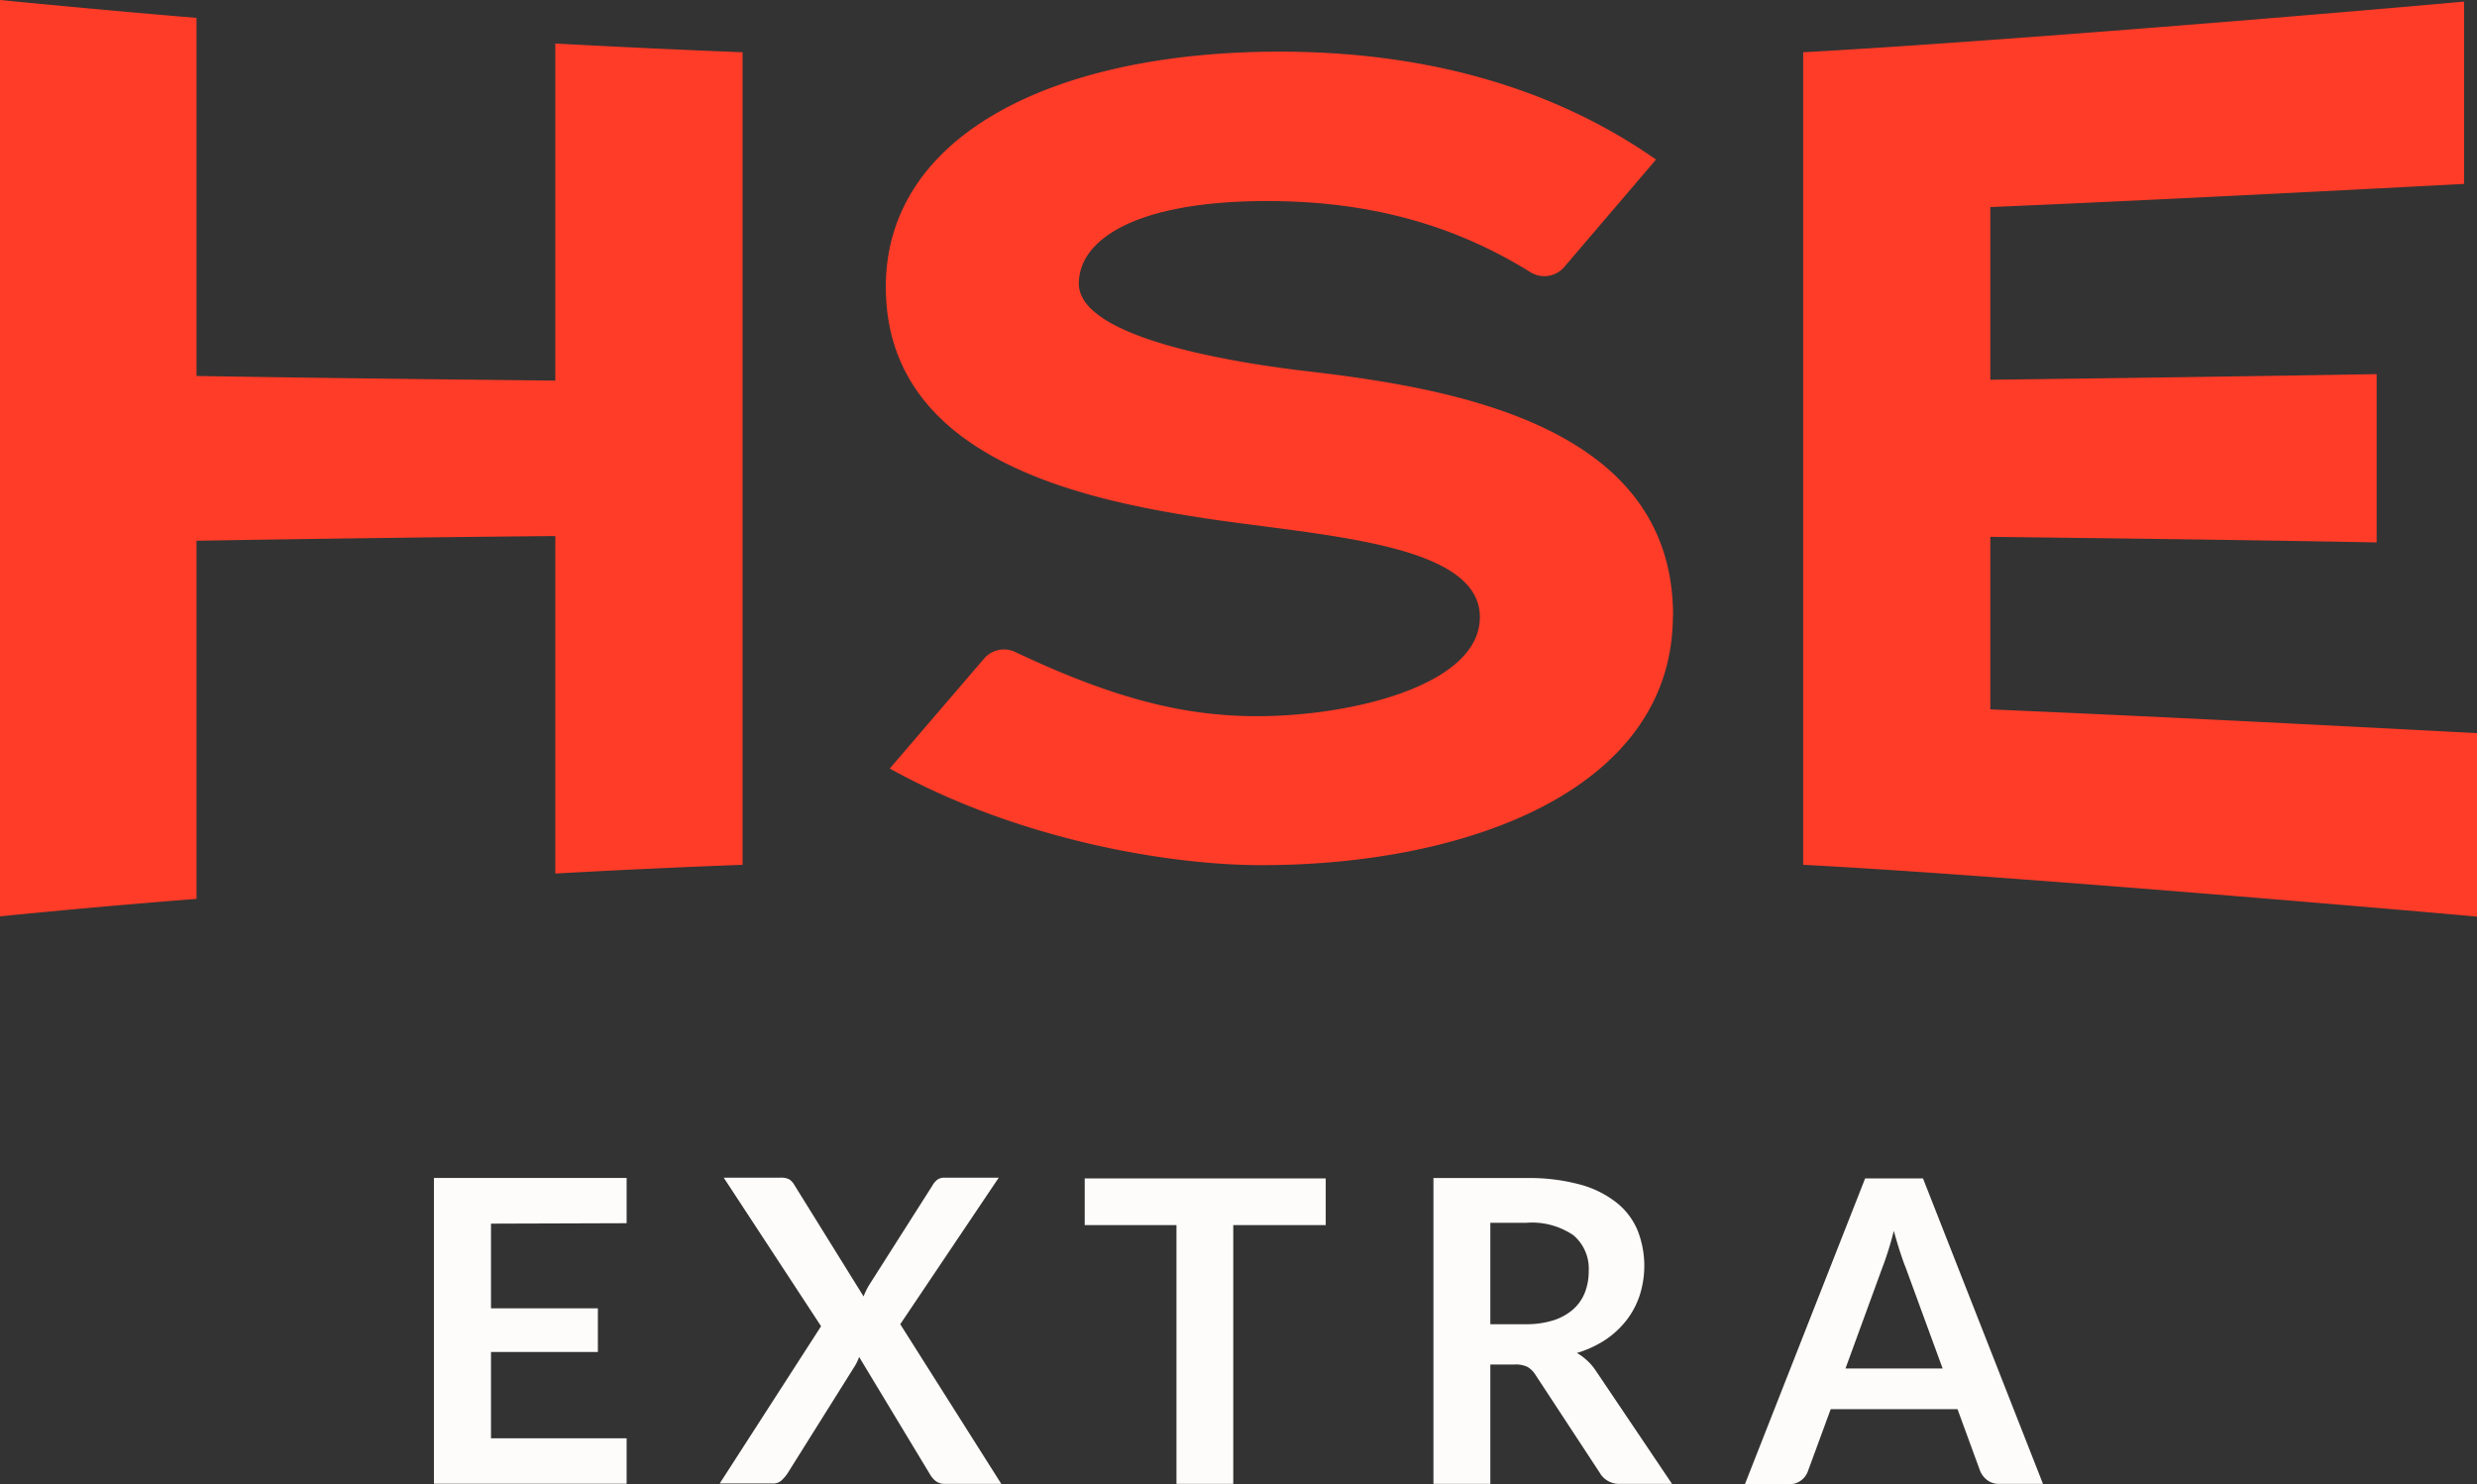 <svg width="800" height="479.42" data-name="Ebene 1" version="1.1" viewBox="70.87 52.43 800 479.42" xmlns="http://www.w3.org/2000/svg">
 <rect x="70.87" y="52.43" width="800" height="479.42" fill="#333333" stroke="none"/>
 <defs>
  <style>.cls-1{fill:#ff3c28;}.cls-2{fill:#fefcfa;}</style>
  <style class="darkreader darkreader--sync" media="screen"/>
 </defs>
 <path class="cls-1" d="m870.87 289.25v59.268c-21.816-2.004-157.2-13.632-217.63-16.736v-262.47c60.284-3.302 173.88-12.757 213.45-16.369v58.901c-50.519 2.653-101.88 5.278-153 7.479v55.768q62.457-0.762 124.77-1.806v54.357c-41.572-0.79-83.144-1.298-124.77-1.806v55.74c52.522 2.258 105.44 4.939 157.17 7.677zm-259.65-37.96c0-61.215-70.02-73.379-118.82-79.024-20.715-2.455-73.097-10.217-73.097-28.223 0-14.591 19.135-26.67 60.792-26.67 32.456 0 60.03 7.394 85.148 23.03a8.467 8.467 0 0 0 10.809-1.693l29.662-34.742c-36.689-25.654-79.588-34.855-121.61-34.855-72.391 0-127.14 26.642-127.14 75.975 0 55.486 63.303 68.666 103.07 74.762 37.169 5.644 88.789 7.874 88.789 31.92 0 21.985-41.374 32.005-71.911 32.005-22.719 0-45.326-5.165-78.205-20.772a8.467 8.467 0 0 0-9.991 2.145l-30.48 35.532c42.334 23.481 91.131 31.214 120.03 31.214 67.114 0 132.9-24.667 132.9-80.604zm-361-75.919c-38.637-0.423-77.274-0.847-115.88-1.496v-115.66q-31.751-2.681-63.473-5.786v296q31.694-3.161 63.473-5.644v-115.68q57.913-0.988 115.88-1.524v109.02q30.226-1.693 60.481-2.822v-262.47q-30.255-1.185-60.481-2.822z" stroke-width="2.822" Googl="true"/>
 <path class="cls-2" d="m229.45 447.69v27.348h34.516v14.111h-34.516v27.884h43.802v14.676h-62.231v-98.779h62.231v14.619z" stroke-width="2.822"/>
 <path class="cls-2" d="m394.25 531.74h-18.204a4.544 4.544 0 0 1-3.048-0.96 7.818 7.818 0 0 1-1.806-2.173l-22.86-37.875a13.49 13.49 0 0 1-1.298 2.822l-21.901 34.94a13.349 13.349 0 0 1-1.863 2.145 3.951 3.951 0 0 1-2.822 0.988h-17.131l32.738-50.801-31.44-47.979h18.288a5.644 5.644 0 0 1 2.822 0.508 5.193 5.193 0 0 1 1.609 1.693l22.437 36.153a26.868 26.868 0 0 1 1.637-3.415l20.603-32.4a5.955 5.955 0 0 1 1.637-1.919 3.81 3.81 0 0 1 2.258-0.621h17.526l-31.807 47.329z" stroke-width="2.822"/>
 <path class="cls-2" d="m499.04 448.17h-29.86v83.567h-18.345v-83.567h-29.634v-15.099h77.838z" stroke-width="2.822"/>
 <path class="cls-2" d="m610.88 531.74h-16.595a7.225 7.225 0 0 1-6.802-3.669l-20.744-31.609a7.451 7.451 0 0 0-2.568-2.512 8.834 8.834 0 0 0-4.12-0.762h-7.846v38.552h-18.373v-98.779h30.085a62.795 62.795 0 0 1 17.244 2.088 32.767 32.767 0 0 1 11.797 5.842 22.578 22.578 0 0 1 6.802 8.975 31.243 31.243 0 0 1 0.706 20.913 26.783 26.783 0 0 1-4.233 8.043 29.323 29.323 0 0 1-6.802 6.35 34.855 34.855 0 0 1-9.257 4.29 18.204 18.204 0 0 1 3.274 2.427 17.752 17.752 0 0 1 2.822 3.302zm-47.217-51.563a28.9 28.9 0 0 0 9.031-1.298 17.724 17.724 0 0 0 6.35-3.584 14.365 14.365 0 0 0 3.725-5.419 18.937 18.937 0 0 0 1.214-6.915 14.111 14.111 0 0 0-4.939-11.515 23.679 23.679 0 0 0-15.127-4.036h-11.712v32.767z" stroke-width="2.822"/>
 <path class="cls-2" d="m730.69 531.74h-14.111a6.011 6.011 0 0 1-3.866-1.185 7.31 7.31 0 0 1-2.258-2.822l-7.366-20.123h-40.951l-7.394 20.123a6.181 6.181 0 0 1-2.088 2.822 5.955 5.955 0 0 1-3.895 1.298h-14.337l38.834-98.779h18.683zm-32.4-37.254-12.023-32.823c-0.593-1.439-1.185-3.189-1.835-5.193-0.649-2.004-1.27-4.149-1.919-6.463-0.564 2.314-1.185 4.487-1.835 6.519-0.649 2.032-1.242 3.782-1.835 5.278l-11.938 32.682z" stroke-width="2.822"/>
</svg>
